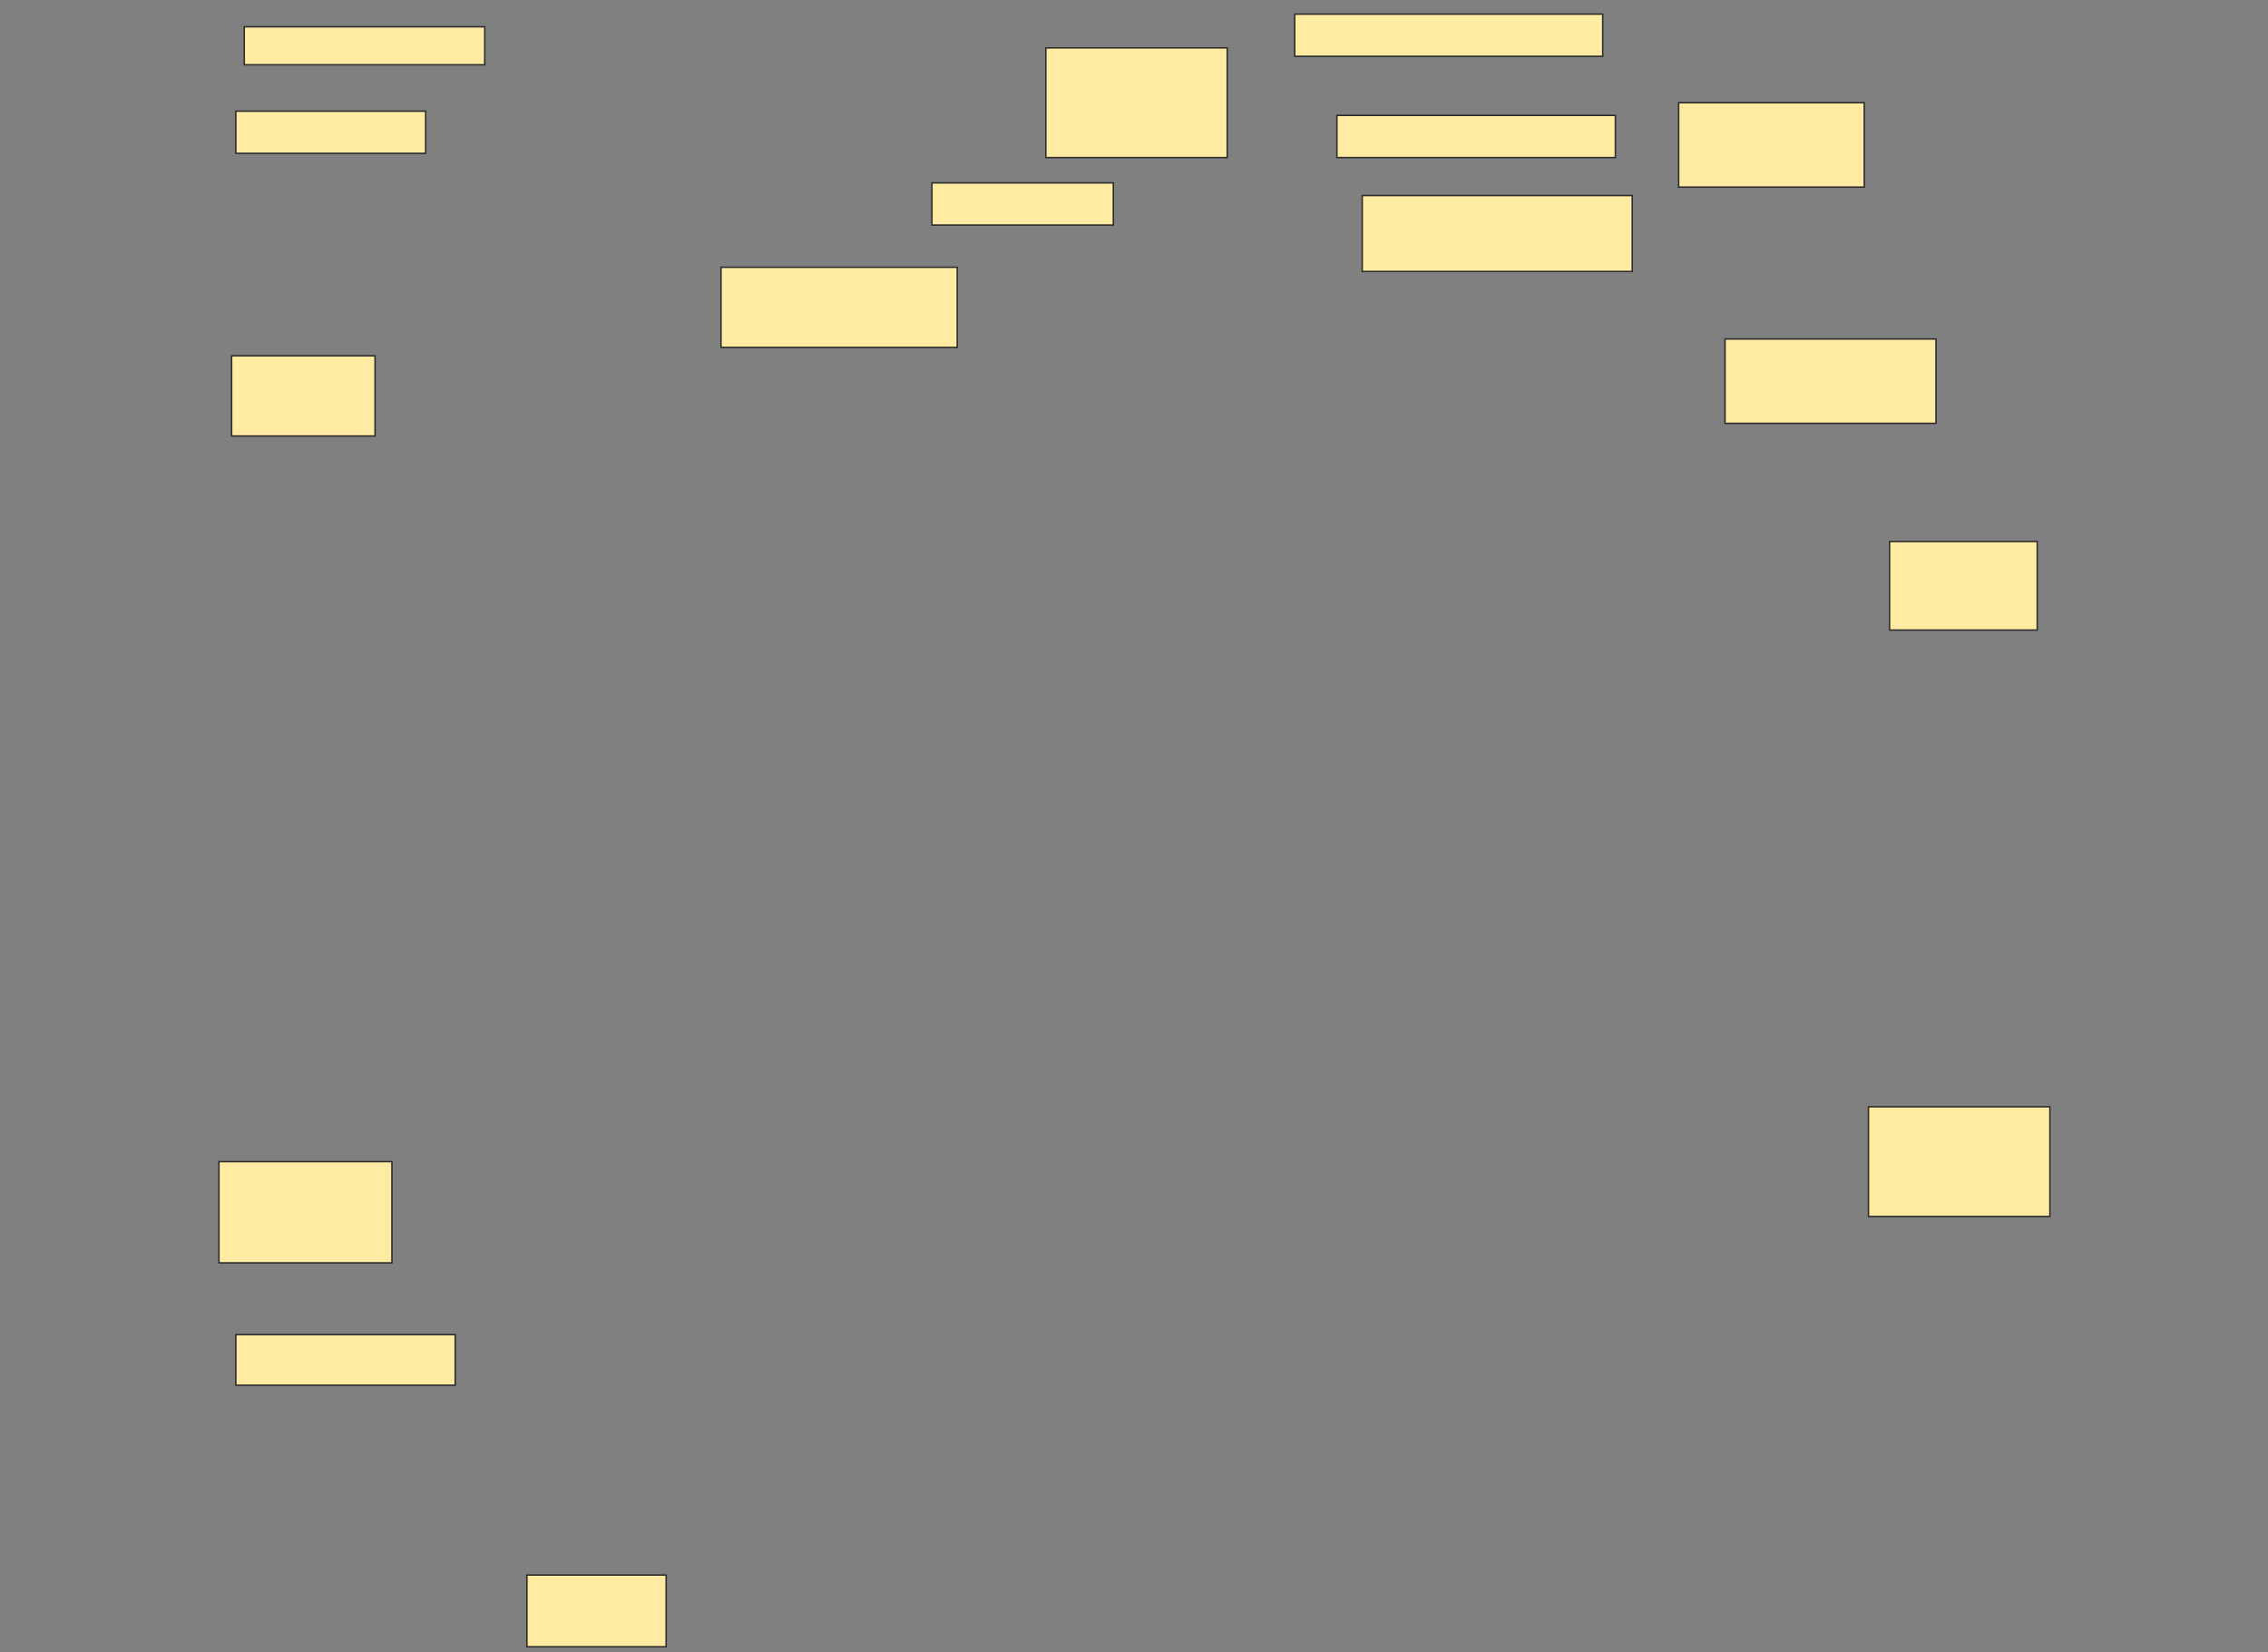 <svg height="1119" width="1536" xmlns="http://www.w3.org/2000/svg">
 <rect width="100%" height="100%" fill="#808080" stroke="none"/>
 <!-- Created with Image Occlusion Enhanced -->
 <g>
  <title>Labels</title>
 </g>
 <g>
  <title>Masks</title>
  <rect fill="#FFEBA2" height="25.714" id="addfc5d6ea8343488c4842fe2c1918ca-ao-1" stroke="#2D2D2D" width="162.857" x="165.429" y="18.143"/>
  <rect fill="#FFEBA2" height="74.286" id="addfc5d6ea8343488c4842fe2c1918ca-ao-2" stroke="#2D2D2D" width="122.857" x="708.286" y="32.429"/>
  <g id="addfc5d6ea8343488c4842fe2c1918ca-ao-3">
   <rect fill="#FFEBA2" height="57.143" stroke="#2D2D2D" width="125.714" x="1136.857" y="69.571"/>
   <rect fill="#FFEBA2" height="28.571" stroke="#2D2D2D" width="208.571" x="876.857" y="9.571"/>
   <rect fill="#FFEBA2" height="28.571" stroke="#2D2D2D" width="188.571" x="905.429" y="78.143"/>
   <rect fill="#FFEBA2" height="51.429" stroke="#2D2D2D" width="182.857" x="922.572" y="132.429"/>
  </g>
  <rect fill="#FFEBA2" height="28.571" id="addfc5d6ea8343488c4842fe2c1918ca-ao-4" stroke="#2D2D2D" stroke-dasharray="null" stroke-linecap="null" stroke-linejoin="null" width="128.571" x="159.714" y="75.286"/>
  <rect fill="#FFEBA2" height="28.571" id="addfc5d6ea8343488c4842fe2c1918ca-ao-5" stroke="#2D2D2D" stroke-dasharray="null" stroke-linecap="null" stroke-linejoin="null" width="122.857" x="631.143" y="123.857"/>
  
  <rect fill="#FFEBA2" height="54.286" id="addfc5d6ea8343488c4842fe2c1918ca-ao-7" stroke="#2D2D2D" stroke-dasharray="null" stroke-linecap="null" stroke-linejoin="null" width="160" x="488.286" y="181"/>
  <rect fill="#FFEBA2" height="54.286" id="addfc5d6ea8343488c4842fe2c1918ca-ao-8" stroke="#2D2D2D" stroke-dasharray="null" stroke-linecap="null" stroke-linejoin="null" width="97.143" x="156.857" y="241"/>
  <rect fill="#FFEBA2" height="57.143" id="addfc5d6ea8343488c4842fe2c1918ca-ao-9" stroke="#2D2D2D" stroke-dasharray="null" stroke-linecap="null" stroke-linejoin="null" width="142.857" x="1168.286" y="229.571"/>
  <rect fill="#FFEBA2" height="60" id="addfc5d6ea8343488c4842fe2c1918ca-ao-10" stroke="#2D2D2D" stroke-dasharray="null" stroke-linecap="null" stroke-linejoin="null" width="100" x="1279.714" y="366.714"/>
  <rect fill="#FFEBA2" height="68.571" id="addfc5d6ea8343488c4842fe2c1918ca-ao-11" stroke="#2D2D2D" stroke-dasharray="null" stroke-linecap="null" stroke-linejoin="null" width="117.143" x="148.286" y="786.714"/>
  <rect fill="#FFEBA2" height="74.286" id="addfc5d6ea8343488c4842fe2c1918ca-ao-12" stroke="#2D2D2D" stroke-dasharray="null" stroke-linecap="null" stroke-linejoin="null" width="122.857" x="1265.429" y="749.571"/>
  <rect fill="#FFEBA2" height="34.286" id="addfc5d6ea8343488c4842fe2c1918ca-ao-13" stroke="#2D2D2D" stroke-dasharray="null" stroke-linecap="null" stroke-linejoin="null" width="148.571" x="159.714" y="903.857"/>
  <rect fill="#FFEBA2" height="48.571" id="addfc5d6ea8343488c4842fe2c1918ca-ao-14" stroke="#2D2D2D" stroke-dasharray="null" stroke-linecap="null" stroke-linejoin="null" width="94.286" x="356.857" y="1066.714"/>
 </g>
</svg>